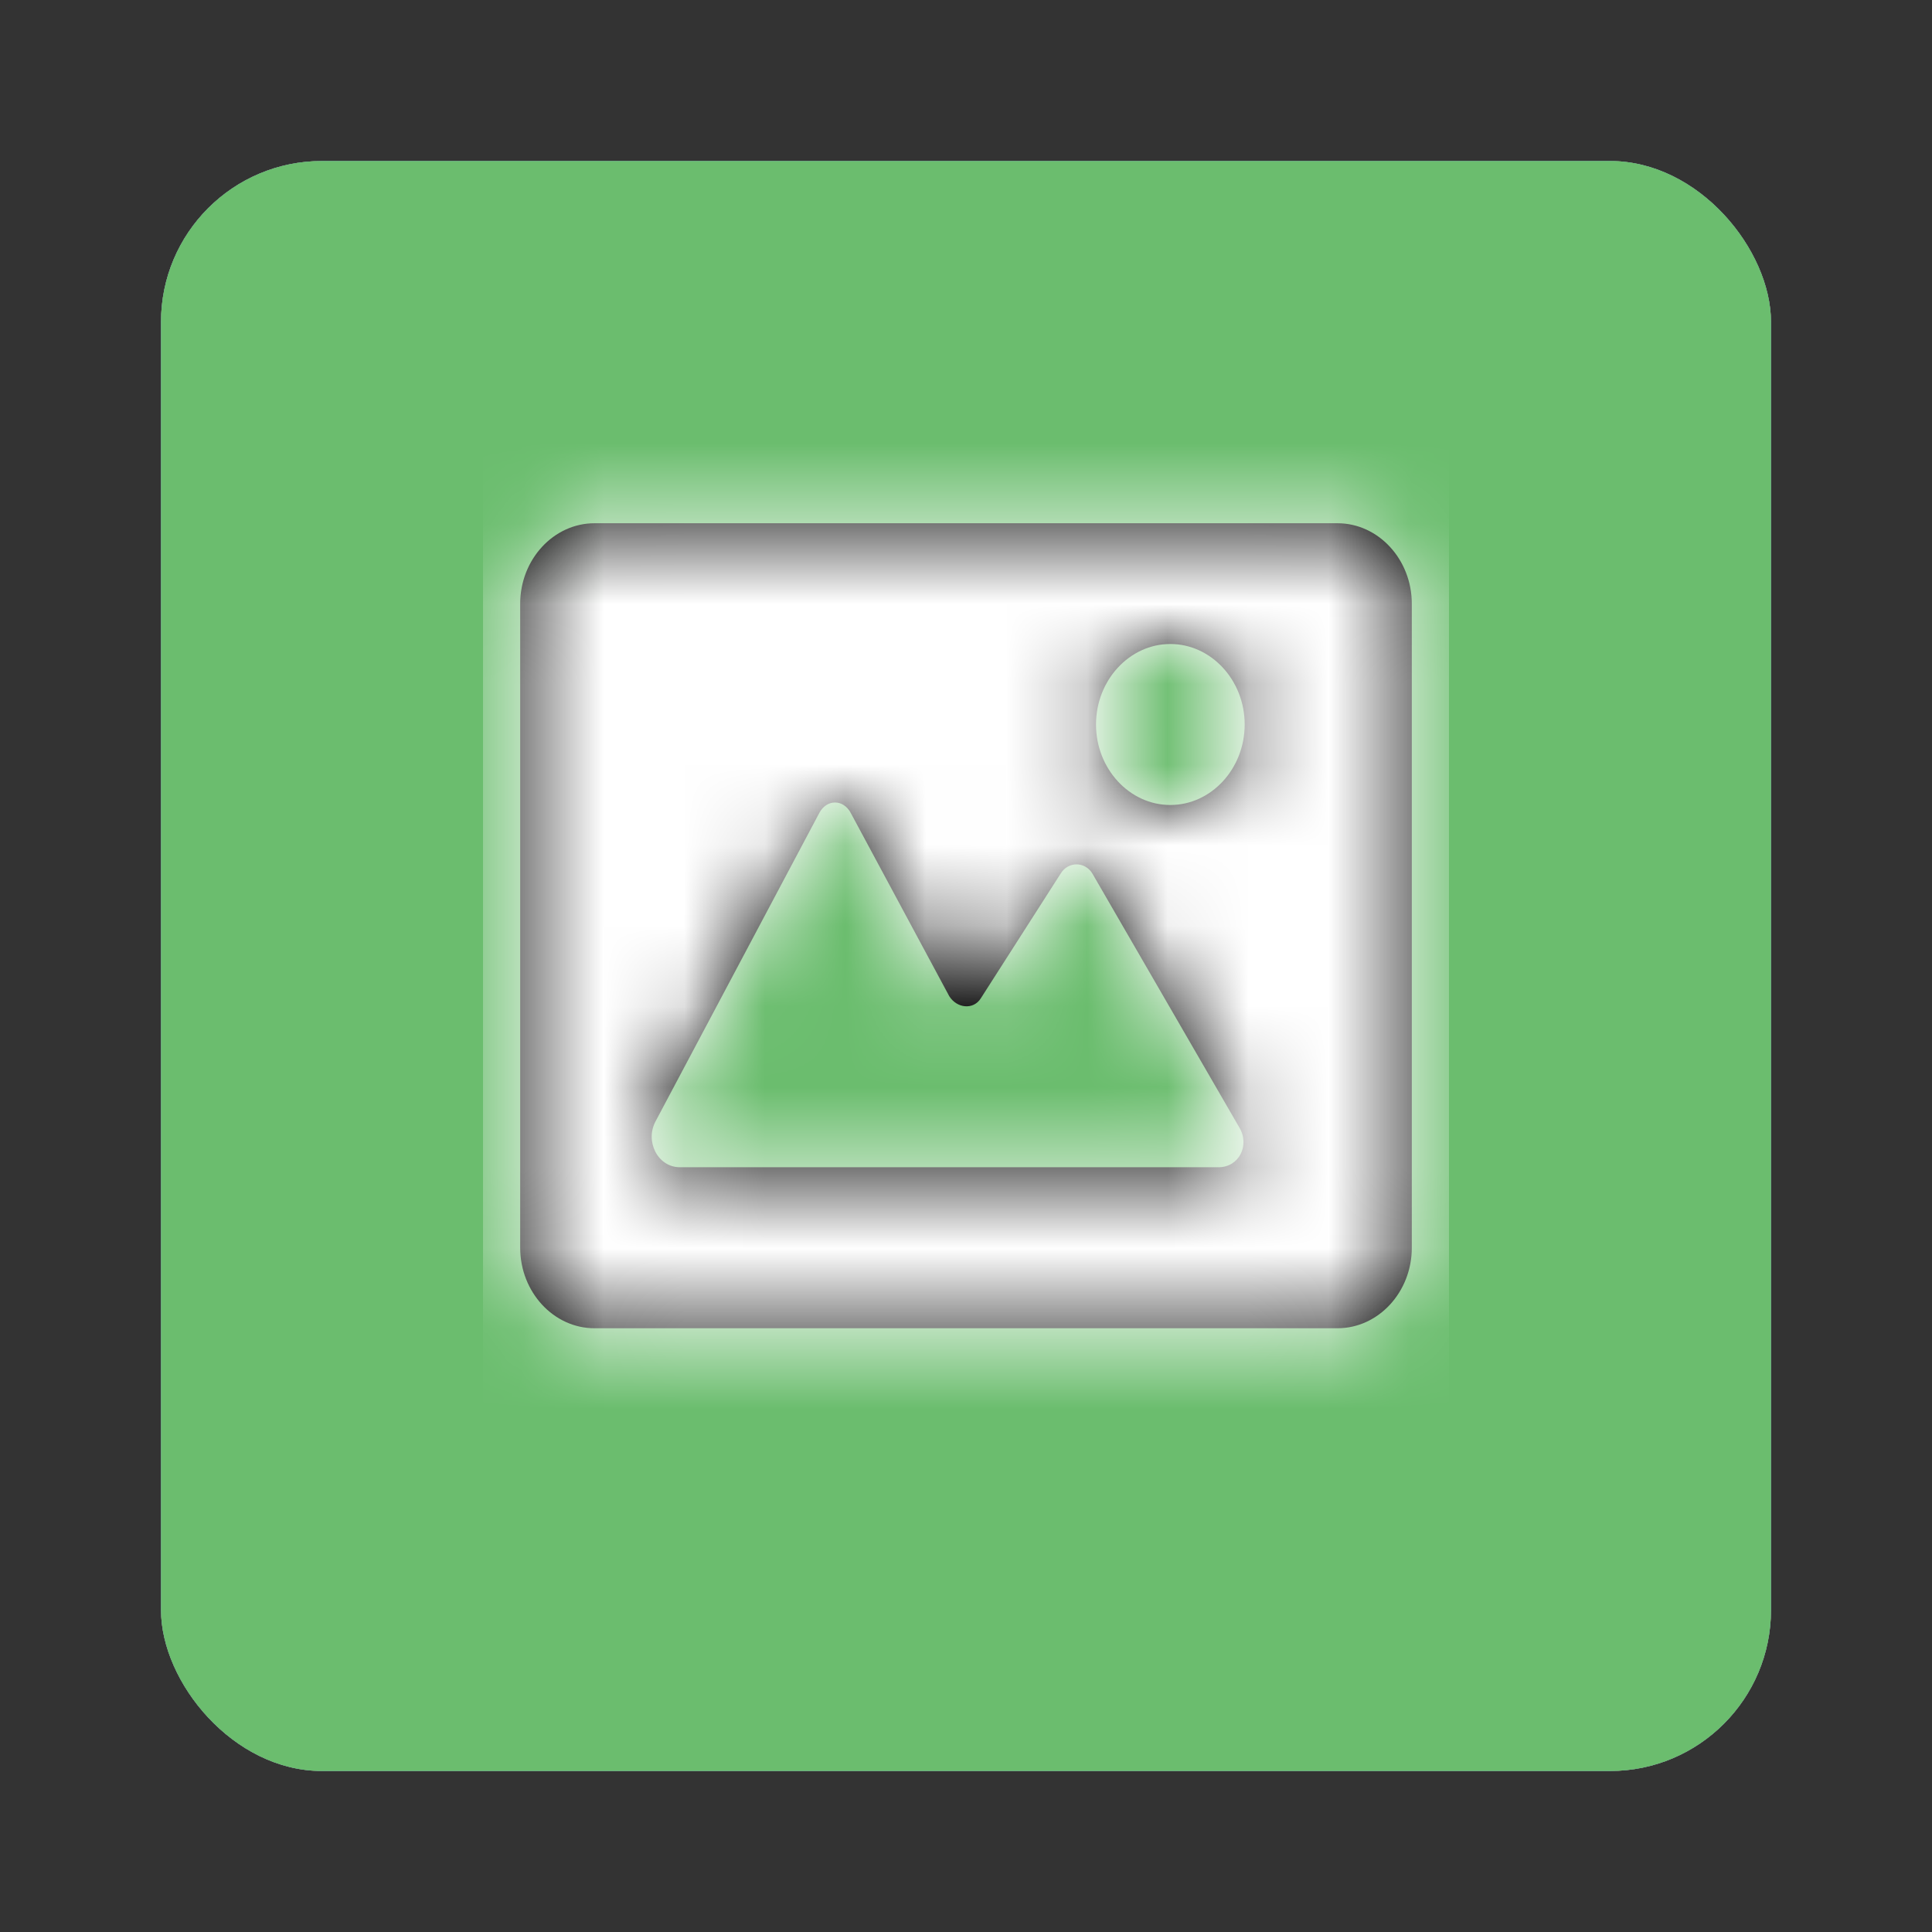 <?xml version="1.0" encoding="UTF-8"?>
<svg width="24px" height="24px" viewBox="0 0 24 24" version="1.1" xmlns="http://www.w3.org/2000/svg" xmlns:xlink="http://www.w3.org/1999/xlink">
    <rect x="0" y="0" width="24" height="24" fill="#333333" stroke="none"/>
    <!-- Generator: Sketch 56.2 (81672) - https://sketch.com -->
    <title>Image@2x</title>
    <desc>Created with Sketch.</desc>
    <defs>
        <rect id="path-1" x="4" y="3" width="17" height="18" rx="8.5"></rect>
        <path d="M11.538,1.5 C11.538,0.95 11.123,0.5 10.615,0.5 L1.385,0.5 C0.877,0.5 0.462,0.95 0.462,1.5 L0.462,9.5 C0.462,10.05 0.877,10.5 1.385,10.5 L10.615,10.5 C11.123,10.5 11.538,10.05 11.538,9.5 L11.538,1.5 Z M9.138,8.5 L2.446,8.5 C2.169,8.5 2.008,8.175 2.146,7.925 L4.177,4.1 C4.269,3.925 4.477,3.925 4.569,4.1 L5.792,6.375 C5.885,6.525 6.092,6.55 6.185,6.4 L7.177,4.85 C7.269,4.7 7.477,4.7 7.569,4.85 L9.392,8 C9.531,8.225 9.392,8.5 9.138,8.5 Z M8.538,4 C8.031,4 7.615,3.55 7.615,3 C7.615,2.45 8.031,2 8.538,2 C9.046,2 9.462,2.45 9.462,3 C9.462,3.55 9.046,4 8.538,4 Z" id="path-3"></path>
    </defs>
    <g id="Image" stroke="none" stroke-width="1" fill="none" fill-rule="evenodd">
        <path d="M17.514,18 L6.486,18 C6.216,18 6,17.784 6,17.514 L6,6.486 C6,6.216 6.216,6 6.486,6 L17.514,6 C17.784,6 18,6.216 18,6.486 L18,17.514 C18,17.784 17.784,18 17.514,18 Z M7.027,16.973 L16.973,16.973 L16.973,7.027 L7.027,7.027 L7.027,16.973 Z M15.243,10.486 L8.757,10.486 C8.595,10.486 8.486,10.378 8.486,10.27 L8.486,8.757 C8.486,8.595 8.595,8.486 8.757,8.486 L15.243,8.486 C15.405,8.486 15.514,8.595 15.514,8.757 L15.514,10.27 C15.514,10.378 15.405,10.486 15.243,10.486 L15.243,10.486 Z M10.27,15.514 L8.757,15.514 C8.595,15.514 8.486,15.405 8.486,15.243 L8.486,12.27 C8.486,12.108 8.595,12 8.757,12 L10.27,12 C10.378,12 10.486,12.108 10.486,12.27 L10.486,15.243 C10.486,15.405 10.378,15.514 10.27,15.514 Z M15.243,15.514 L12.27,15.514 C12.108,15.514 12,15.405 12,15.243 L12,12.27 C12,12.108 12.108,12 12.27,12 L15.243,12 C15.405,12 15.514,12.108 15.514,12.27 L15.514,15.243 C15.514,15.405 15.405,15.514 15.243,15.514 Z" id="Shape" fill="#FFFFFF" fill-rule="nonzero"></path>
        <g id="orange" transform="translate(2, 2)" fill="#F5A623">
            <rect x="0" y="0" width="20" height="20" rx="2"></rect>
        </g>
        <g id="blue" transform="translate(2, 2)" fill="#4A90E2">
            <g id="green">
                <rect x="0" y="0" width="20" height="20" rx="2"></rect>
            </g>
        </g>
        <g id="green" transform="translate(2, 2)" fill="#6BBD6E">
            <rect x="0" y="0" width="20" height="20" rx="2"></rect>
        </g>
        <mask id="mask-2" fill="white">
            <use xlink:href="#path-1"></use>
        </mask>
        <g id="Mask"></g>
        <g id="Icon" mask="url(#mask-2)">
            <g transform="translate(6, 6)">
                <mask id="mask-4" fill="white">
                    <use xlink:href="#path-3"></use>
                </mask>
                <use id="Mask" stroke="none" fill="#000000" fill-rule="evenodd" xlink:href="#path-3"></use>
                <g id="z-nested-/-Icon-Color-/-PALETTE_GRAY_1" stroke="none" fill="none" mask="url(#mask-4)" fill-rule="evenodd">
                    <g transform="translate(0, -1)" id="z-nested-/-Color-Tokens-/-PALETTE_GRAY_1">
                        <g>
                            <rect id="Rectangle" fill="#FFFFFF" x="0" y="0" width="12" height="13"></rect>
                        </g>
                    </g>
                </g>
            </g>
        </g>
    </g>
</svg>
